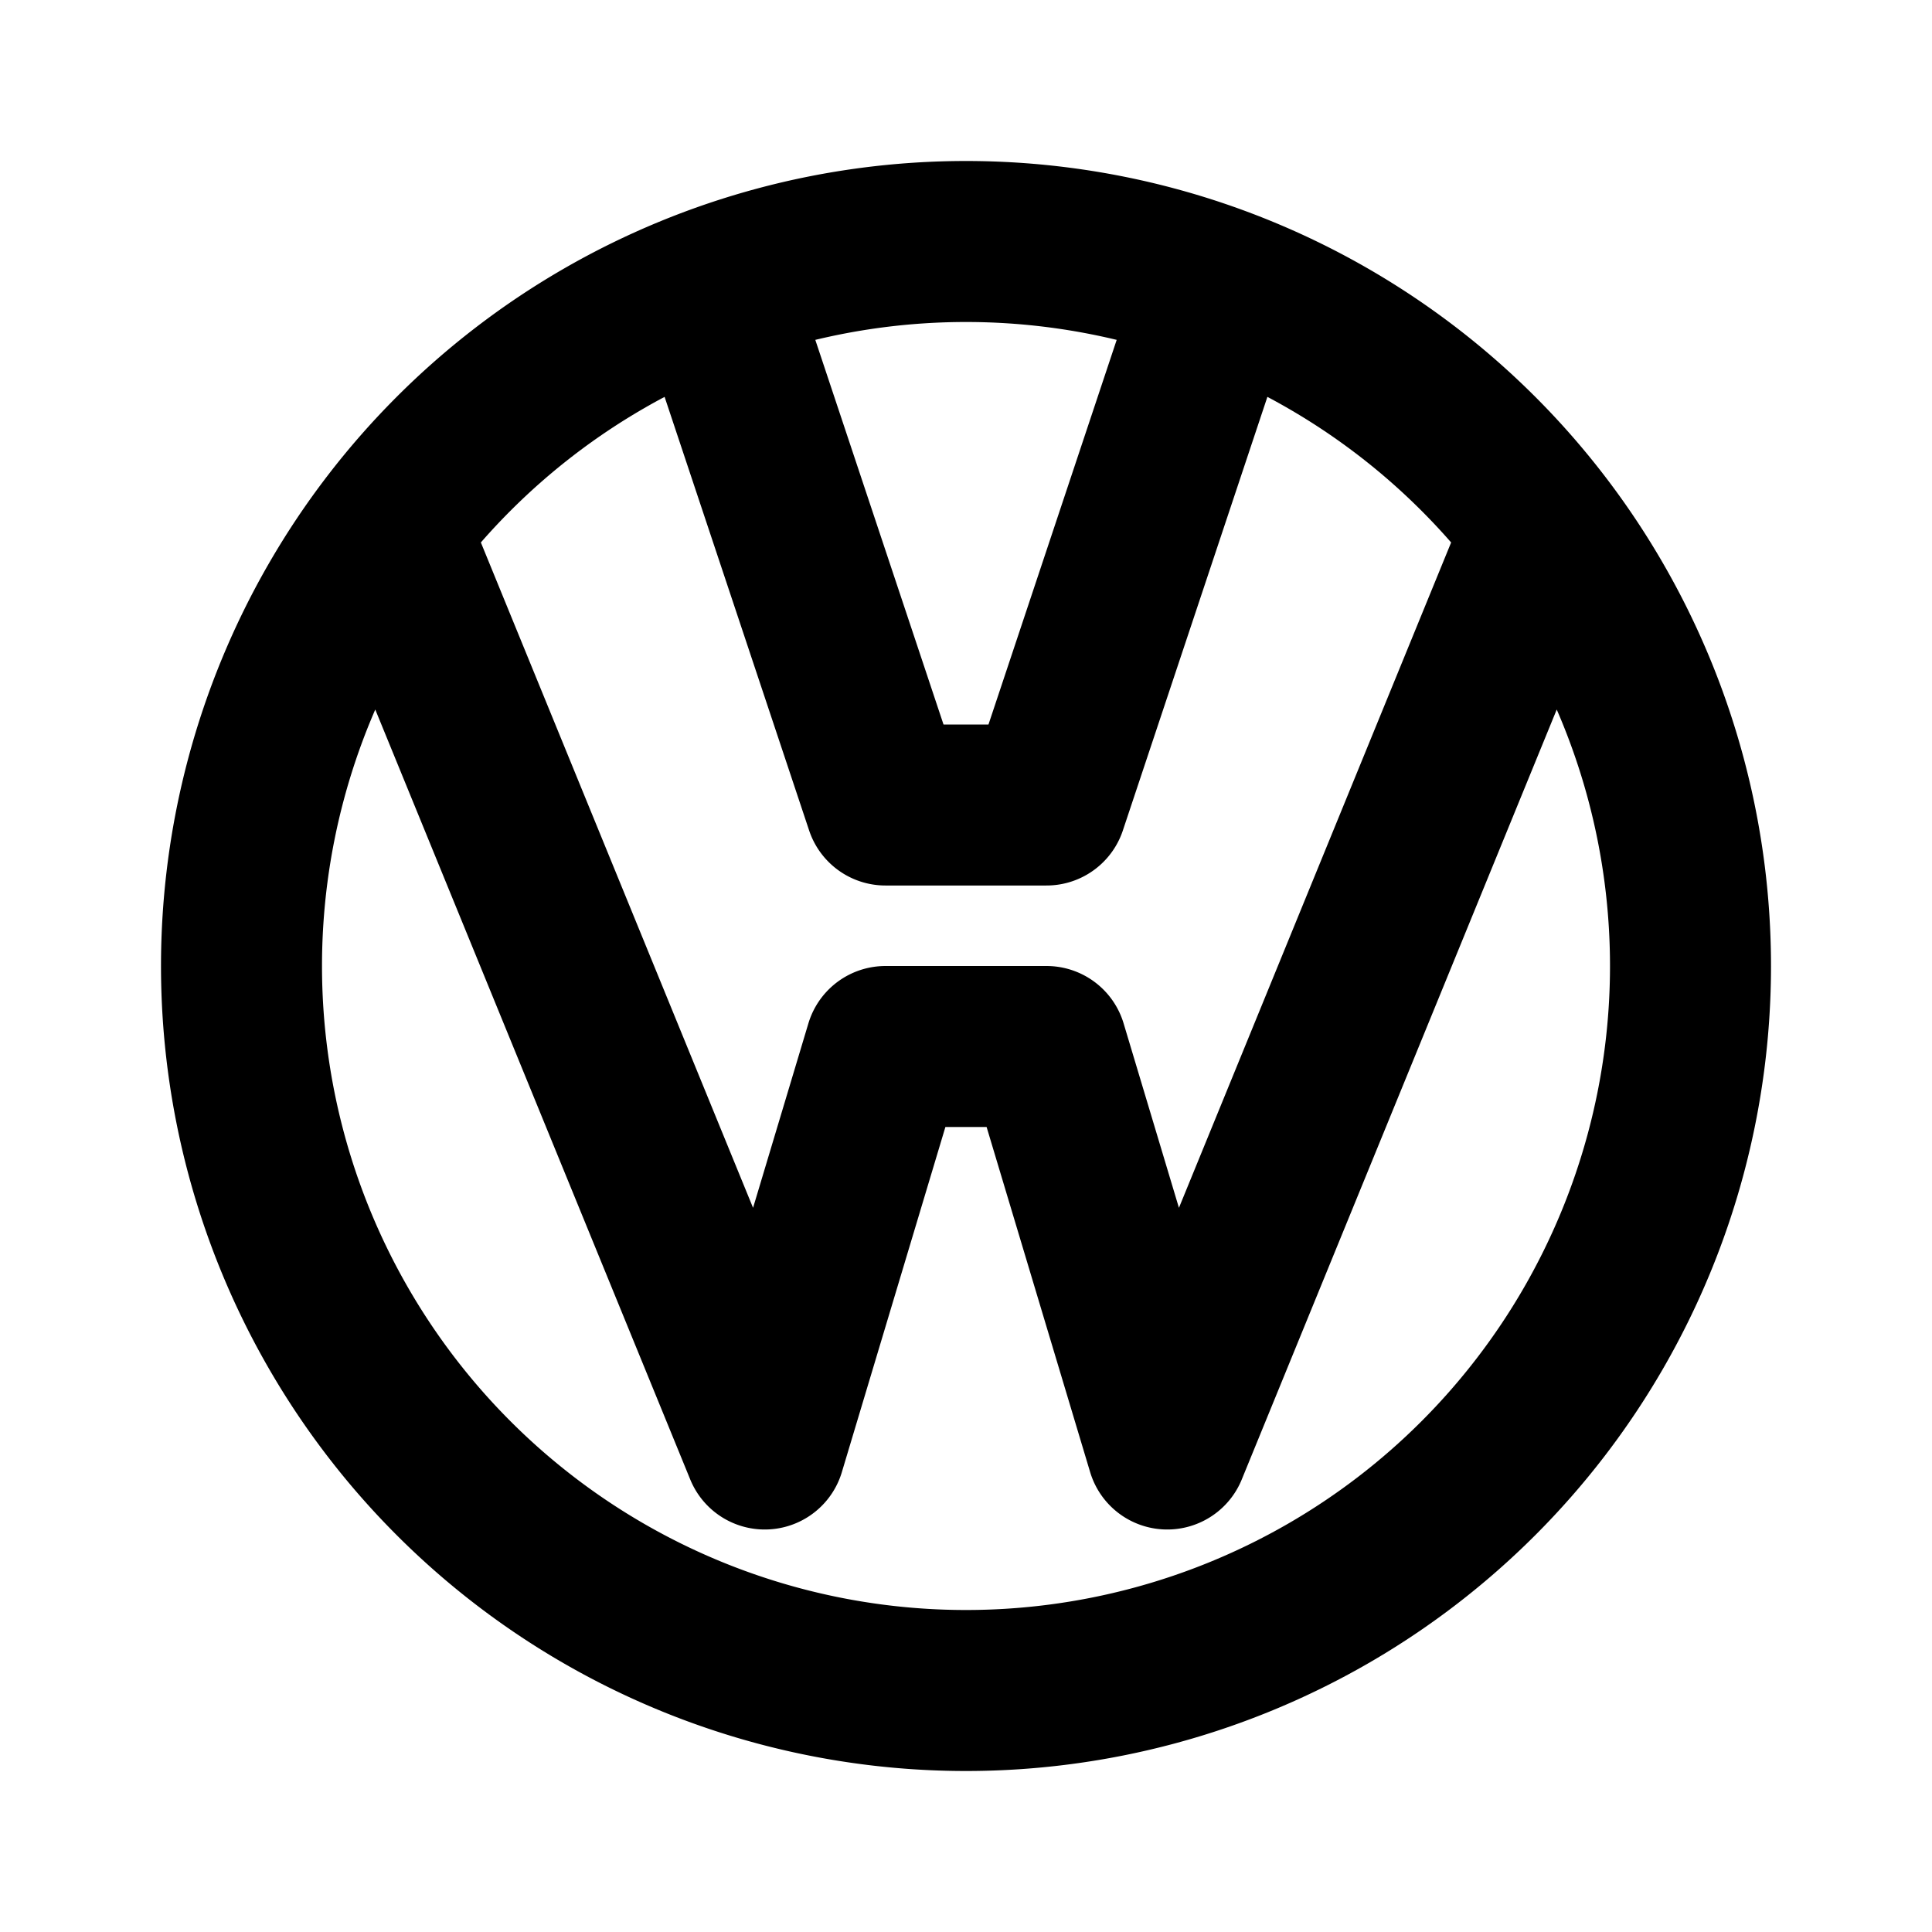 <svg xmlns="http://www.w3.org/2000/svg" class="icon icon-tabler icon-tabler-brand-volkswagen" width="24" height="24" viewBox="0 0 24 24" stroke-width="2" stroke="currentColor" fill="none" stroke-linecap="round" stroke-linejoin="round">
  <path stroke="none" d="M0 0h24v24H0z" fill="none"/>
  <path d="M12 21a9 9 0 0 0 9 -9a9 9 0 0 0 -9 -9a9 9 0 0 0 -9 9a9 9 0 0 0 9 9zm-7 -14l4.5 11l1.5 -5h2l1.5 5l4.5 -11m-10 -3l2 6h2l2 -6" />
</svg>


